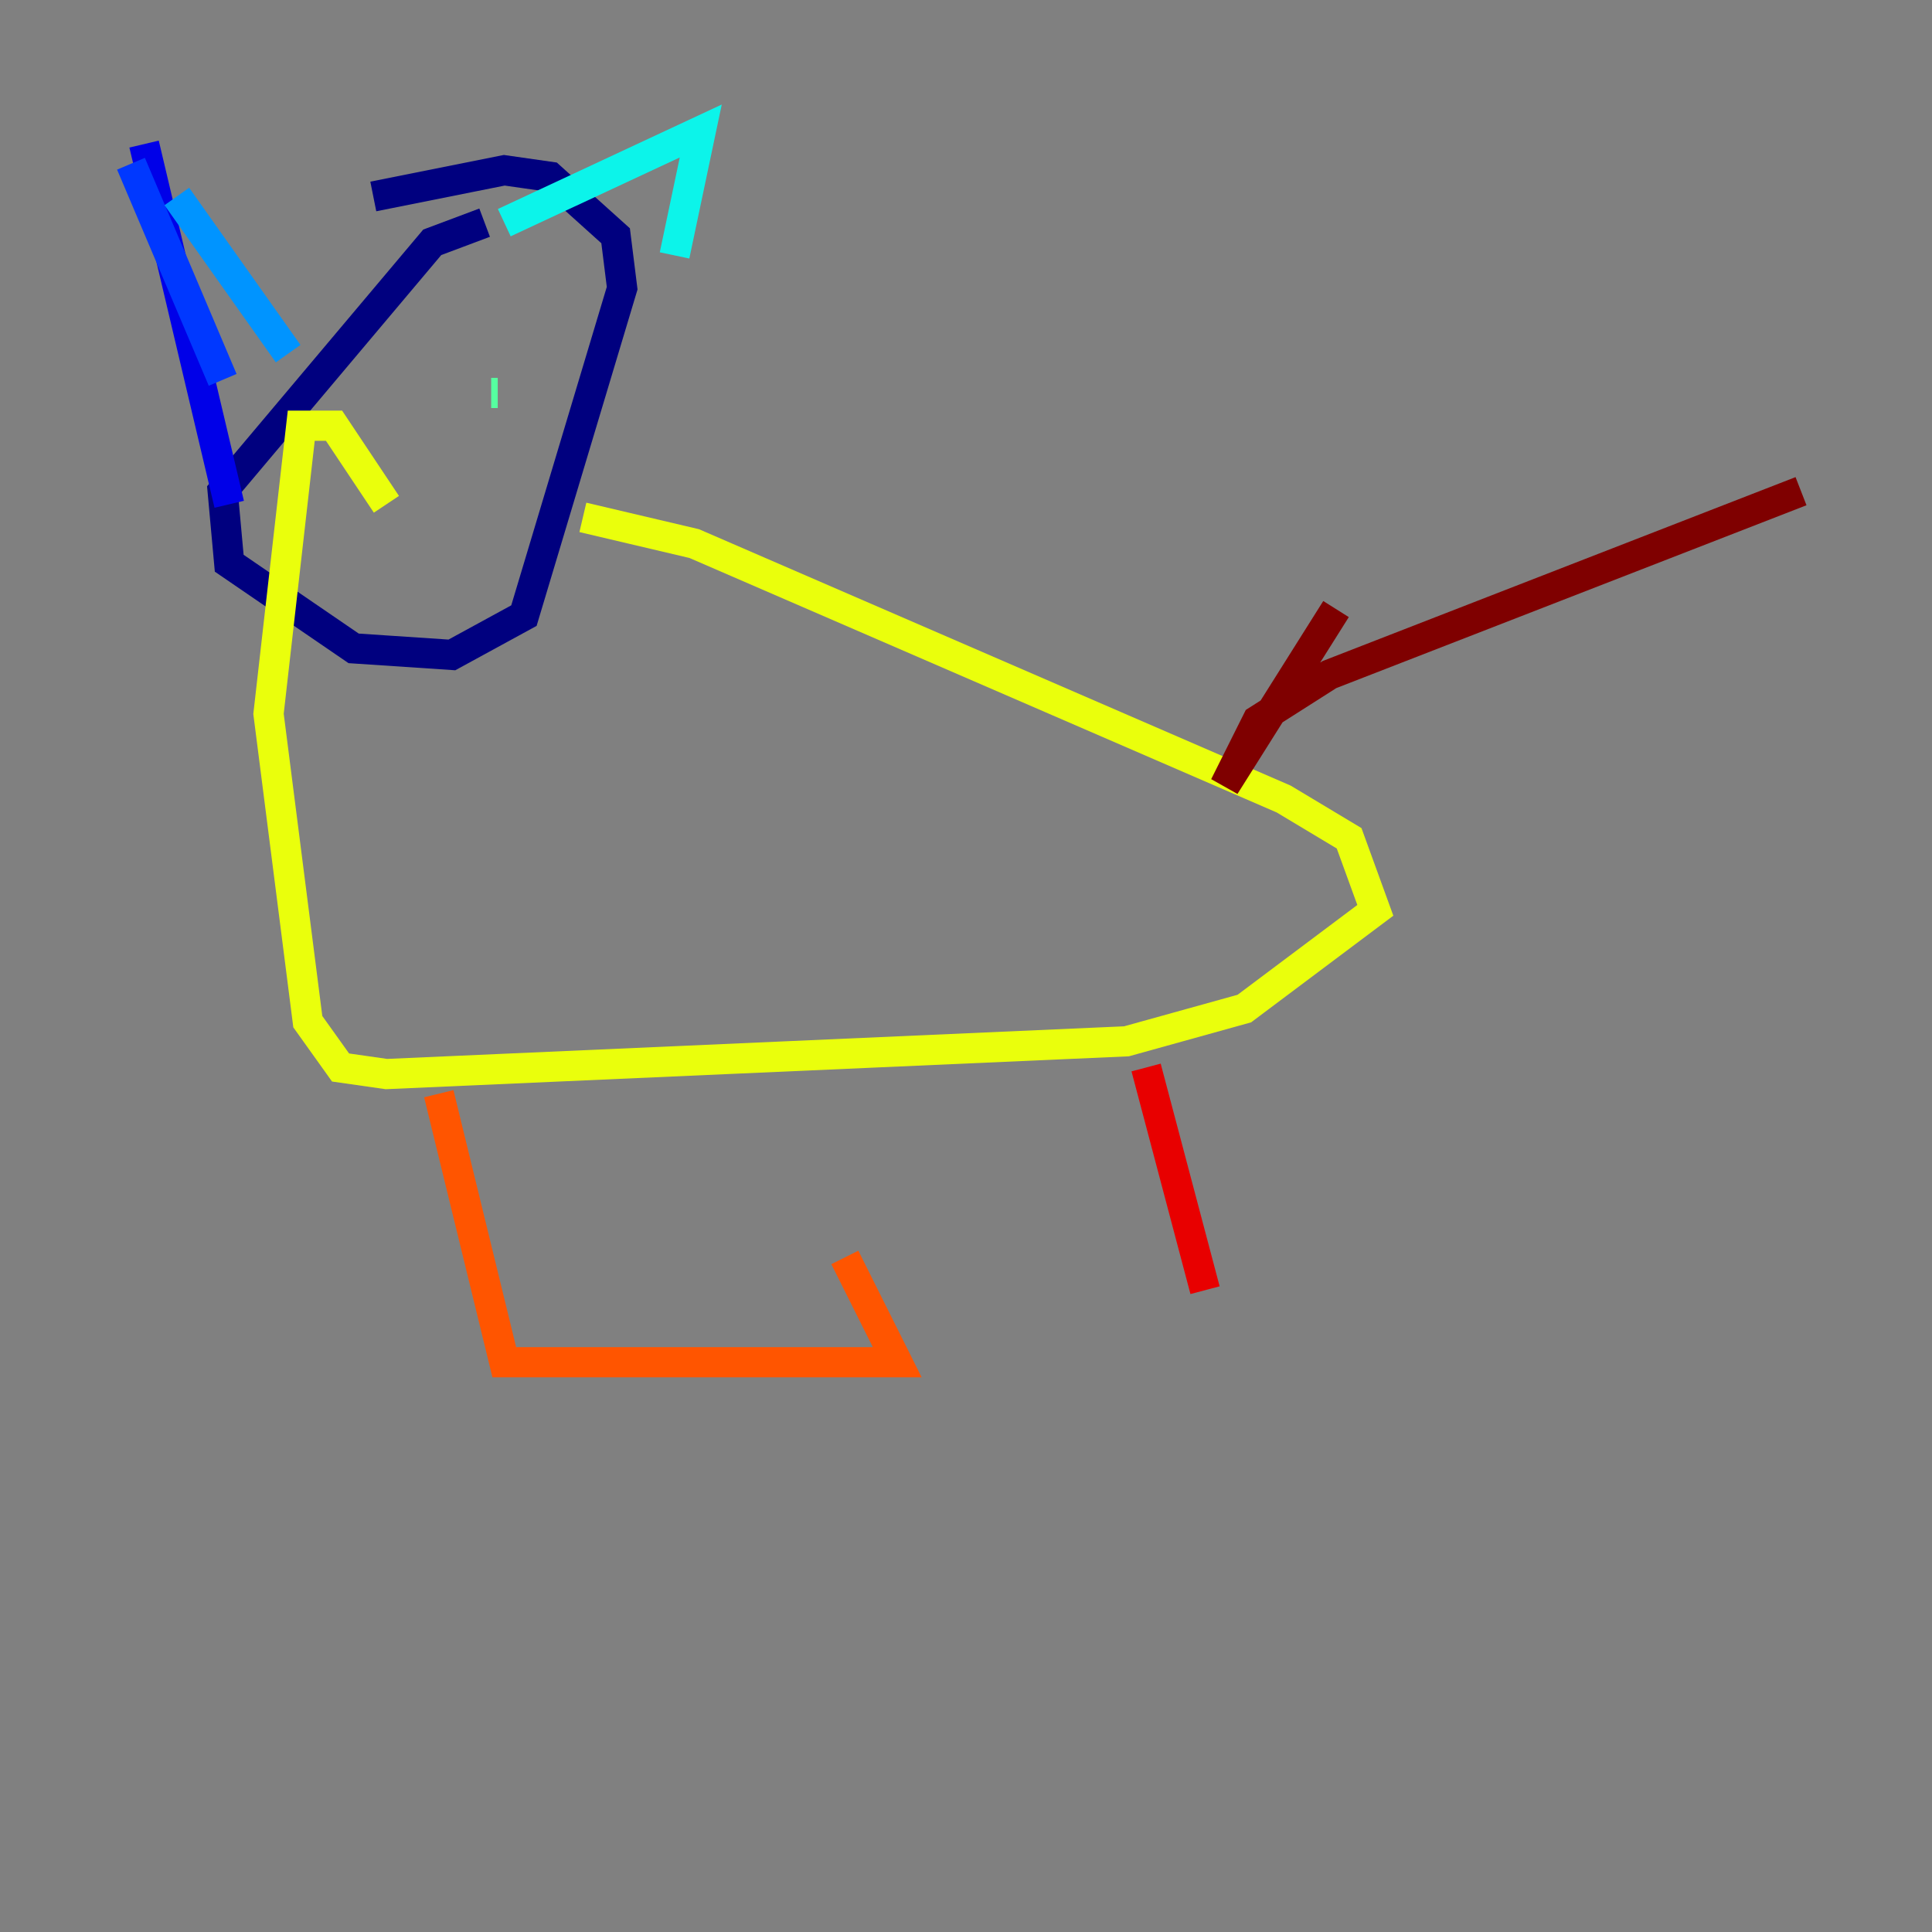 <?xml version="1.0" encoding="utf-8" ?>
<svg baseProfile="tiny" height="128" version="1.2" viewBox="0,0,128,128" width="128" xmlns="http://www.w3.org/2000/svg" xmlns:ev="http://www.w3.org/2001/xml-events" xmlns:xlink="http://www.w3.org/1999/xlink"><rect x="0" y="0" width="128" height="128" fill="#808080" stroke="none"/><defs /><polyline fill="none" points="32.108,14.752 28.637,16.054 14.752,32.542 15.186,37.315 23.43,42.956 29.939,43.39 34.712,40.786 41.22,19.091 40.786,15.62 36.447,11.715 33.41,11.281 24.732,13.017" stroke="#00007f" stroke-width="2" /><polyline fill="none" points="15.186,33.41 9.546,9.546" stroke="#0000e8" stroke-width="2" /><polyline fill="none" points="8.678,10.848 14.752,25.166" stroke="#0038ff" stroke-width="2" /><polyline fill="none" points="11.715,13.017 19.091,23.43" stroke="#0094ff" stroke-width="2" /><polyline fill="none" points="33.41,14.752 46.427,8.678 44.691,16.922" stroke="#0cf4ea" stroke-width="2" /><polyline fill="none" points="32.976,26.034 32.542,26.034" stroke="#56ffa0" stroke-width="2" /><polyline fill="none" points="27.77,24.732 27.77,24.732" stroke="#a0ff56" stroke-width="2" /><polyline fill="none" points="38.617,34.278 45.993,36.014 85.044,52.936 89.383,55.539 91.119,60.312 82.441,66.82 74.63,68.99 25.6,71.159 22.563,70.725 20.393,67.688 17.79,47.295 19.959,28.203 22.129,28.203 25.6,33.41" stroke="#eaff0c" stroke-width="2" /><polyline fill="none" points="29.071,72.461 29.071,72.461" stroke="#ffaa00" stroke-width="2" /><polyline fill="none" points="29.071,72.461 33.41,90.251 59.444,90.251 55.973,83.308" stroke="#ff5500" stroke-width="2" /><polyline fill="none" points="75.932,70.725 79.837,85.478" stroke="#e80000" stroke-width="2" /><polyline fill="none" points="88.515,40.352 81.139,52.068 83.308,47.729 88.081,44.691 119.322,32.542" stroke="#7f0000" stroke-width="2" /></svg>